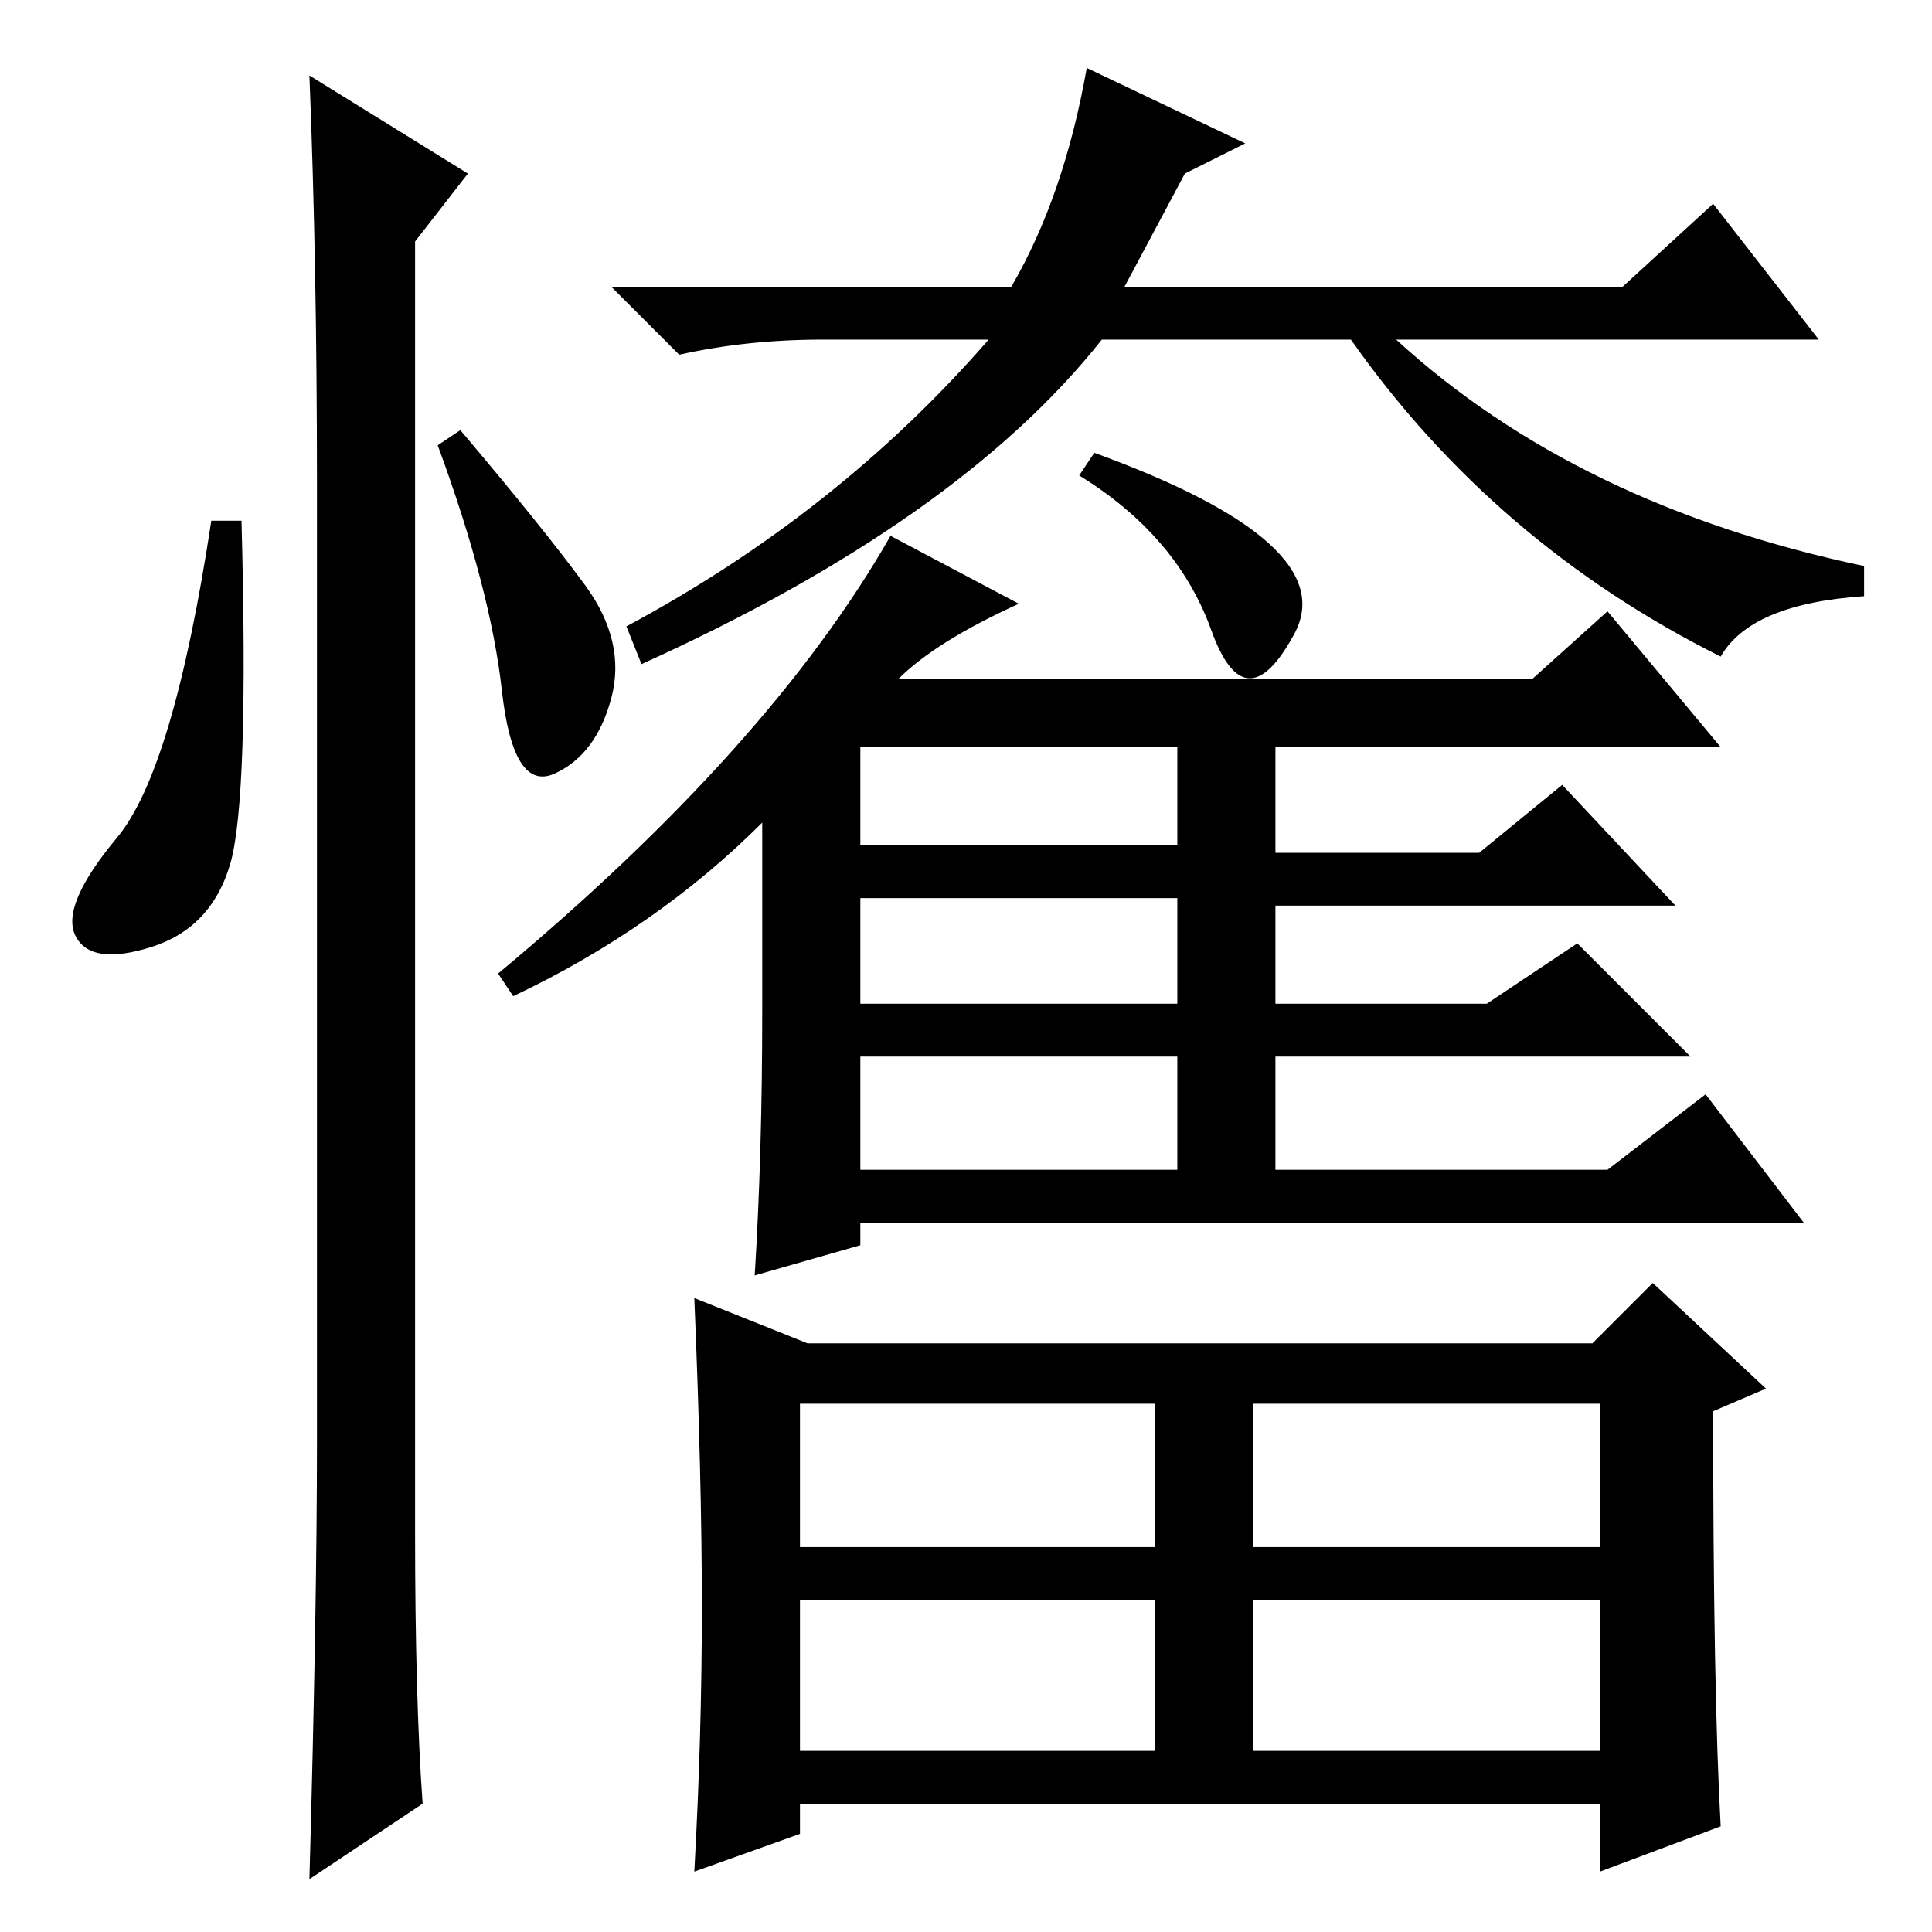 <?xml version="1.0" standalone="no"?>
<!DOCTYPE svg PUBLIC "-//W3C//DTD SVG 1.1//EN" "http://www.w3.org/Graphics/SVG/1.1/DTD/svg11.dtd" >
<svg xmlns="http://www.w3.org/2000/svg" xmlns:xlink="http://www.w3.org/1999/xlink" version="1.1" viewBox="0 -36 256 256">
  <g transform="matrix(1 0 0 -1 0 220)">
   <path fill="currentColor"
d="M227 229l14 -18h-56q24 -22 62 -30v-4q-15 -1 -19 -8q-30 15 -49 42h-33q-19 -24 -61 -43l-2 5q28 15 48 38h-22q-10 0 -19 -2l-9 9h53q7 12 10 29l21 -10l-8 -4l-8 -15h66zM160.5 172.5q-4.5 12.5 -17.5 20.5l2 3q33 -12 26.5 -24t-11 0.5zM213 175l15 -18h-59v-14h27
l11 9l15 -16h-53v-13h28l12 8l15 -15h-55v-15h44l13 10l13 -17h-125v-3l-14 -4q1 16 1 35v25q-14 -14 -33 -23l-2 3q36 30 52 58l17 -9q-11 -5 -16 -10h84zM114 144h42v13h-42v-13zM114 137v-14h42v14h-42zM114 116v-15h42v15h-42zM93 43q0 17 -1 41l15 -6h104l8 8l15 -14
l-7 -3q0 -37 1 -55l-16 -6v9h-106v-4l-14 -5q1 18 1 35zM106 51h47v19h-47v-19zM166 51h46v19h-46v-19zM106 24h47v20h-47v-20zM166 24h46v20h-46v-20zM30.5 141.5q-2.5 -8.5 -10.5 -11t-10 1.5t5.5 13t12.5 42h4q1 -37 -1.5 -45.5zM41 246l21 -13l-7 -9v-171q0 -22 1 -36
l-15 -10q1 36 1 58v127q0 29 -1 54zM77.5 178.5q5.5 -7.5 3.5 -15t-7.5 -10t-7 11t-8.5 32.5l3 2q11 -13 16.5 -20.5z" />
  </g>

</svg>
